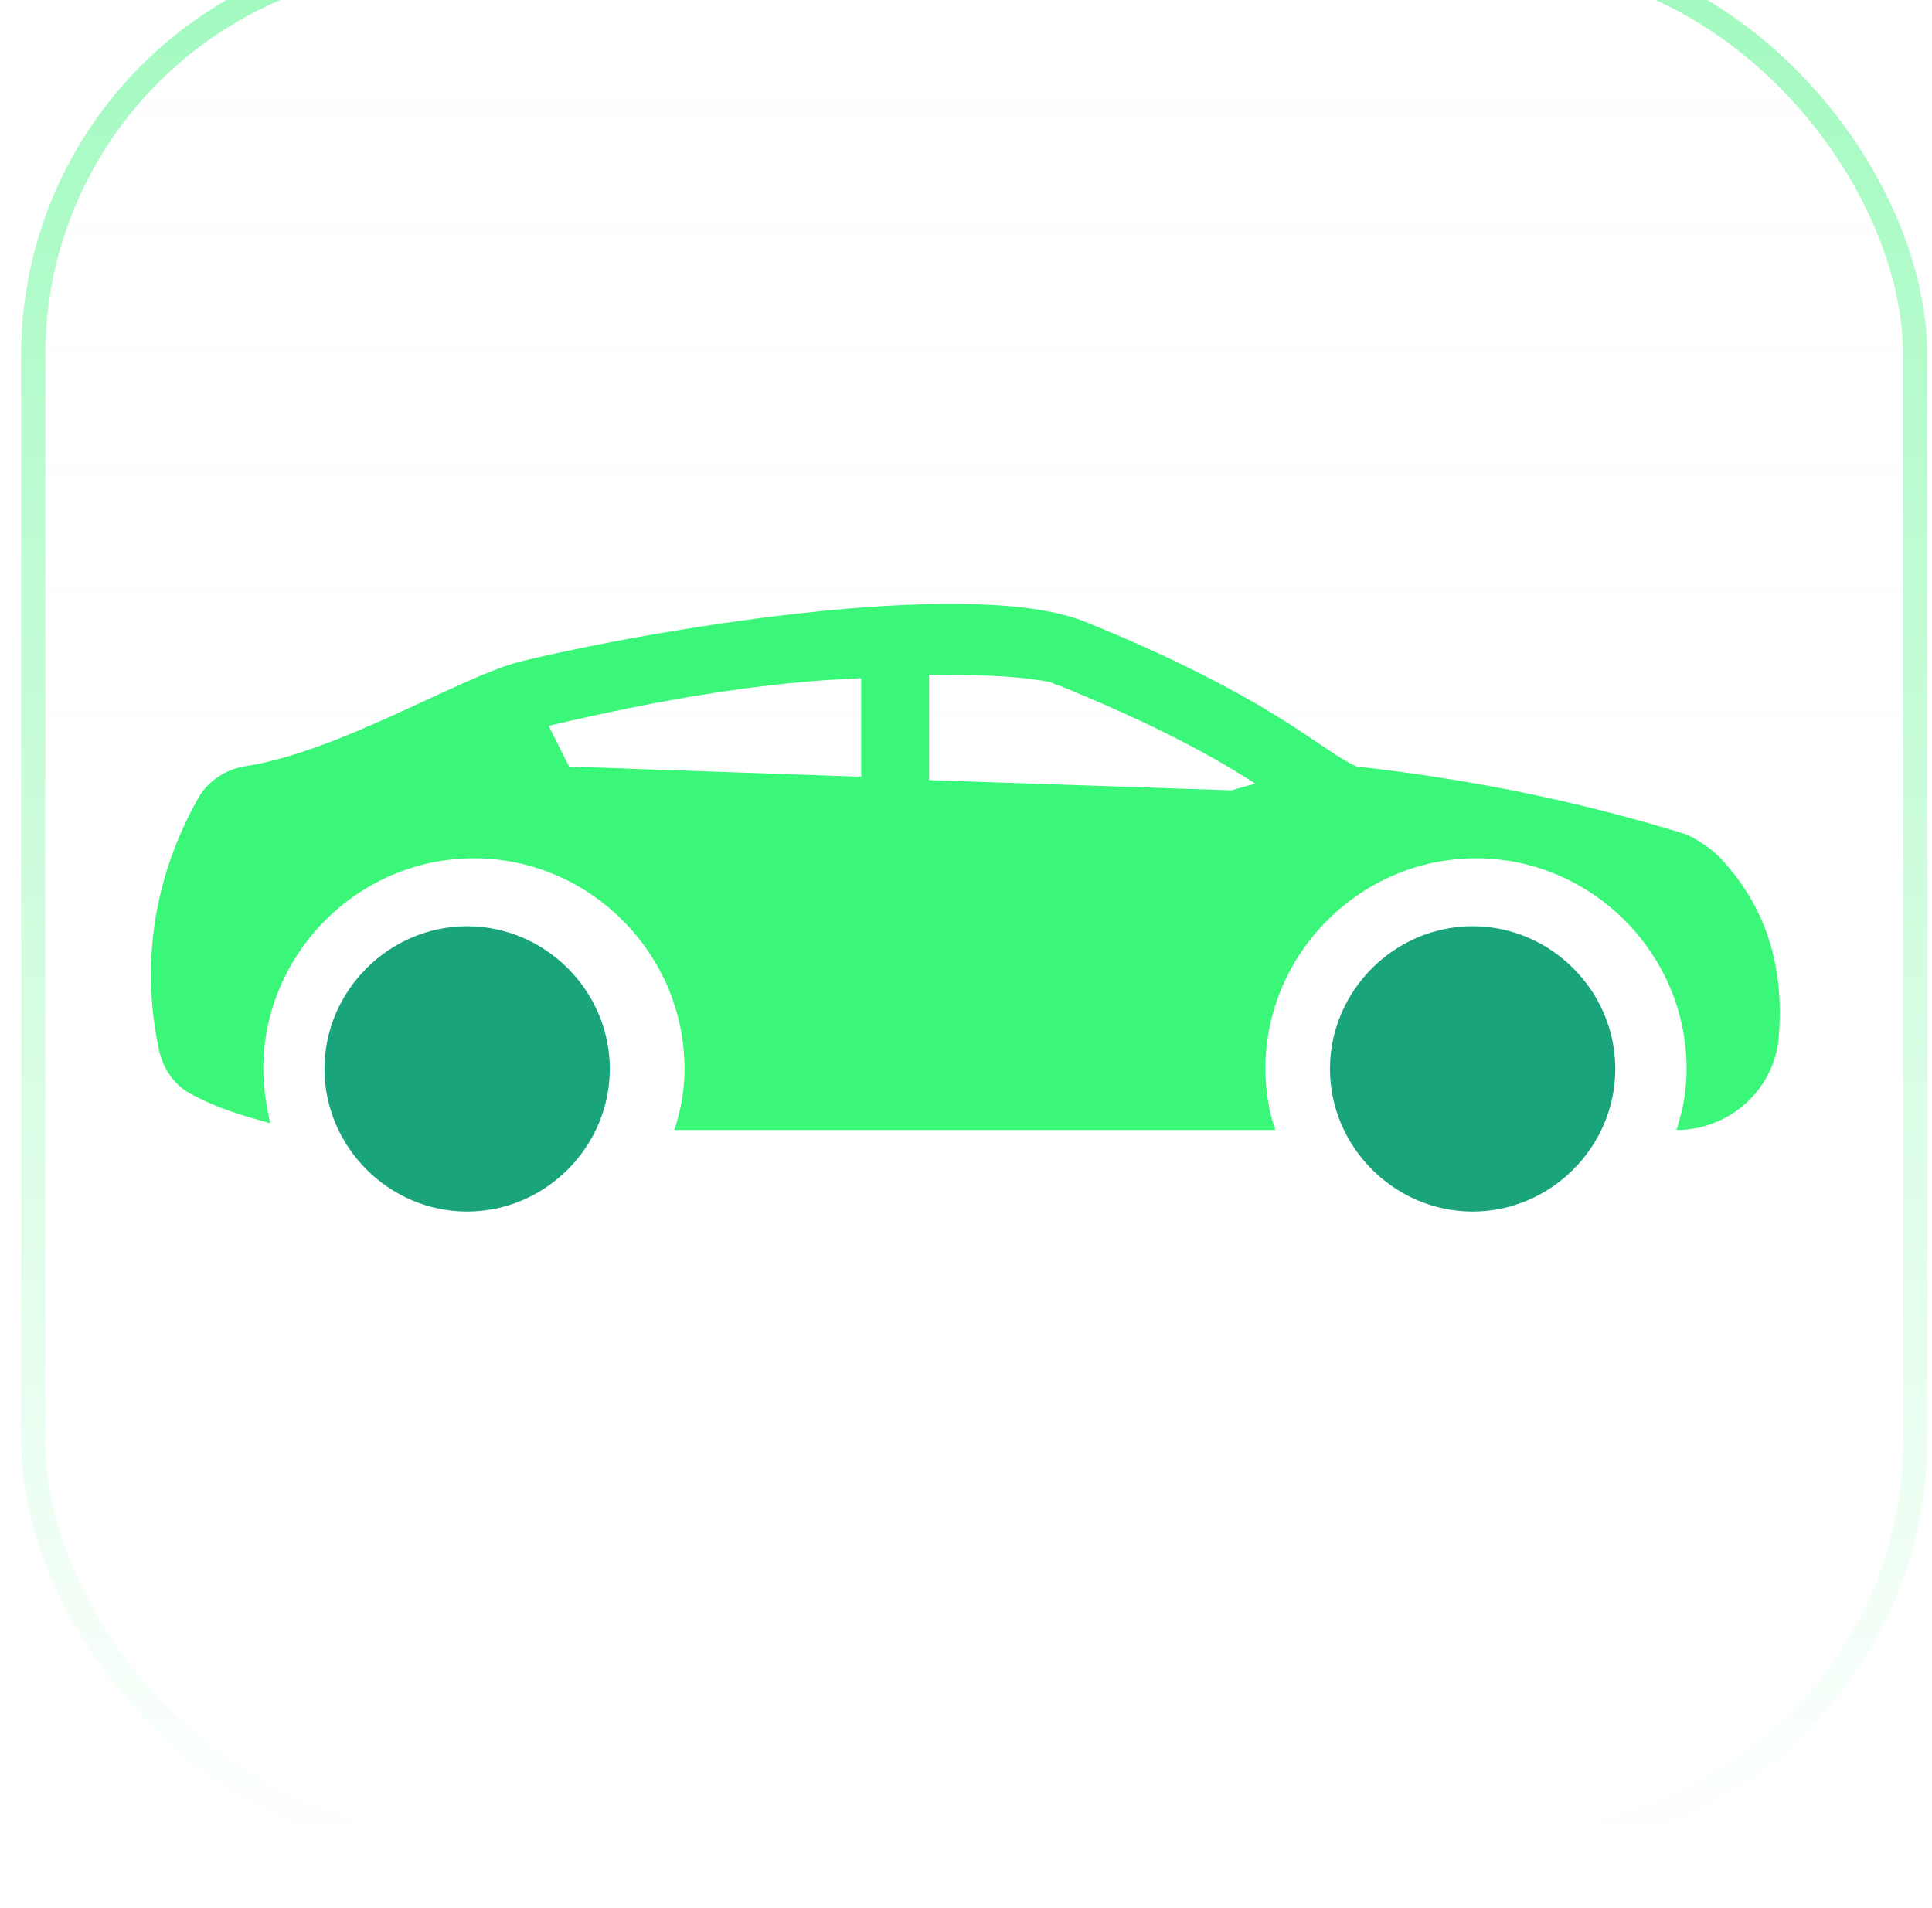 
<svg width="80" height="79" viewBox="0 0 80 79" fill="none" xmlns="http://www.w3.org/2000/svg">
<g filter="url(#filter0_bii_425_560)">
<rect x="0.874" width="78.929" height="78.929" rx="17" fill="url(#paint0_linear_425_560)" fill-opacity="0.1"/>
<rect x="1.374" y="0.5" width="77.929" height="77.929" rx="16.5" stroke="url(#paint1_linear_425_560)"/>
<g clip-path="url(#clip0_425_560)">
<path d="M8.23 35.282C8.652 34.578 9.356 34.156 10.059 34.016C13.997 33.453 19.202 30.218 21.593 29.655C26.797 28.389 39.879 26.139 44.802 27.967C52.819 31.202 54.788 33.453 56.195 34.016C61.259 34.578 65.76 35.563 69.839 36.829C70.402 37.11 70.824 37.391 71.246 37.813C73.215 39.923 73.918 42.455 73.637 45.409C73.356 47.519 71.527 49.066 69.417 49.066C69.698 48.222 69.839 47.378 69.839 46.534C69.839 41.752 65.901 37.813 61.118 37.813C56.336 37.813 52.397 41.752 52.397 46.534C52.397 47.378 52.538 48.363 52.819 49.066H27.923C28.204 48.222 28.345 47.378 28.345 46.534C28.345 41.752 24.406 37.813 19.624 37.813C14.841 37.813 10.903 41.752 10.903 46.534C10.903 47.378 11.043 48.081 11.184 48.785C10.2 48.504 9.074 48.222 7.808 47.519C7.105 47.097 6.683 46.394 6.542 45.55C5.839 42.033 6.402 38.517 8.23 35.282ZM38.472 34.578L50.991 35L51.975 34.719C49.584 33.172 46.912 31.906 43.817 30.64C43.676 30.64 43.536 30.499 43.395 30.499C41.848 30.218 40.16 30.218 38.472 30.218V34.578ZM23.562 34.016L35.659 34.438V30.358C31.72 30.499 27.501 31.202 22.718 32.328L23.562 34.016Z" fill="#3AF779"/>
<path d="M66.886 46.534C66.886 43.299 64.214 40.627 60.979 40.627C57.744 40.627 55.071 43.299 55.071 46.534C55.071 49.769 57.744 52.442 60.979 52.442C64.214 52.442 66.886 49.769 66.886 46.534Z" fill="#1AA47B"/>
<path d="M13.436 46.534C13.436 49.769 16.108 52.442 19.343 52.442C22.578 52.442 25.251 49.769 25.251 46.534C25.251 43.299 22.578 40.627 19.343 40.627C16.108 40.627 13.436 43.299 13.436 46.534Z" fill="#1AA47B"/>
</g>
</g>
<defs>
<filter id="filter0_bii_425_560" x="-37.767" y="-38.641" width="156.212" height="156.212" filterUnits="userSpaceOnUse" color-interpolation-filters="sRGB">
<feFlood flood-opacity="0" result="BackgroundImageFix"/>
<feGaussianBlur in="BackgroundImageFix" stdDeviation="19.321"/>
<feComposite in2="SourceAlpha" operator="in" result="effect1_backgroundBlur_425_560"/>
<feBlend mode="normal" in="SourceGraphic" in2="effect1_backgroundBlur_425_560" result="shape"/>
<feColorMatrix in="SourceAlpha" type="matrix" values="0 0 0 0 0 0 0 0 0 0 0 0 0 0 0 0 0 0 127 0" result="hardAlpha"/>
<feOffset dy="-10.229"/>
<feGaussianBlur stdDeviation="3.58"/>
<feComposite in2="hardAlpha" operator="arithmetic" k2="-1" k3="1"/>
<feColorMatrix type="matrix" values="0 0 0 0 1 0 0 0 0 1 0 0 0 0 1 0 0 0 0.35 0"/>
<feBlend mode="normal" in2="shape" result="effect2_innerShadow_425_560"/>
<feColorMatrix in="SourceAlpha" type="matrix" values="0 0 0 0 0 0 0 0 0 0 0 0 0 0 0 0 0 0 127 0" result="hardAlpha"/>
<feMorphology radius="4.546" operator="dilate" in="SourceAlpha" result="effect3_innerShadow_425_560"/>
<feOffset dy="7.956"/>
<feGaussianBlur stdDeviation="5.285"/>
<feComposite in2="hardAlpha" operator="arithmetic" k2="-1" k3="1"/>
<feColorMatrix type="matrix" values="0 0 0 0 1 0 0 0 0 1 0 0 0 0 1 0 0 0 0.1 0"/>
<feBlend mode="normal" in2="effect2_innerShadow_425_560" result="effect3_innerShadow_425_560"/>
</filter>
<linearGradient id="paint0_linear_425_560" x1="42.904" y1="2.142" x2="42.904" y2="78.929" gradientUnits="userSpaceOnUse">
<stop stop-color="#FDFDFD"/>
<stop offset="0.477" stop-color="white" stop-opacity="0.71"/>
<stop offset="1" stop-color="white"/>
</linearGradient>
<linearGradient id="paint1_linear_425_560" x1="40.339" y1="0" x2="40.339" y2="78.929" gradientUnits="userSpaceOnUse">
<stop stop-color="#A0FABE"/>
<stop offset="1" stop-color="white"/>
</linearGradient>
<clipPath id="clip0_425_560">
<rect width="67.735" height="26.265" fill="white" transform="matrix(-1 0 0 1 73.747 26.791)"/>
</clipPath>
</defs>
</svg>

